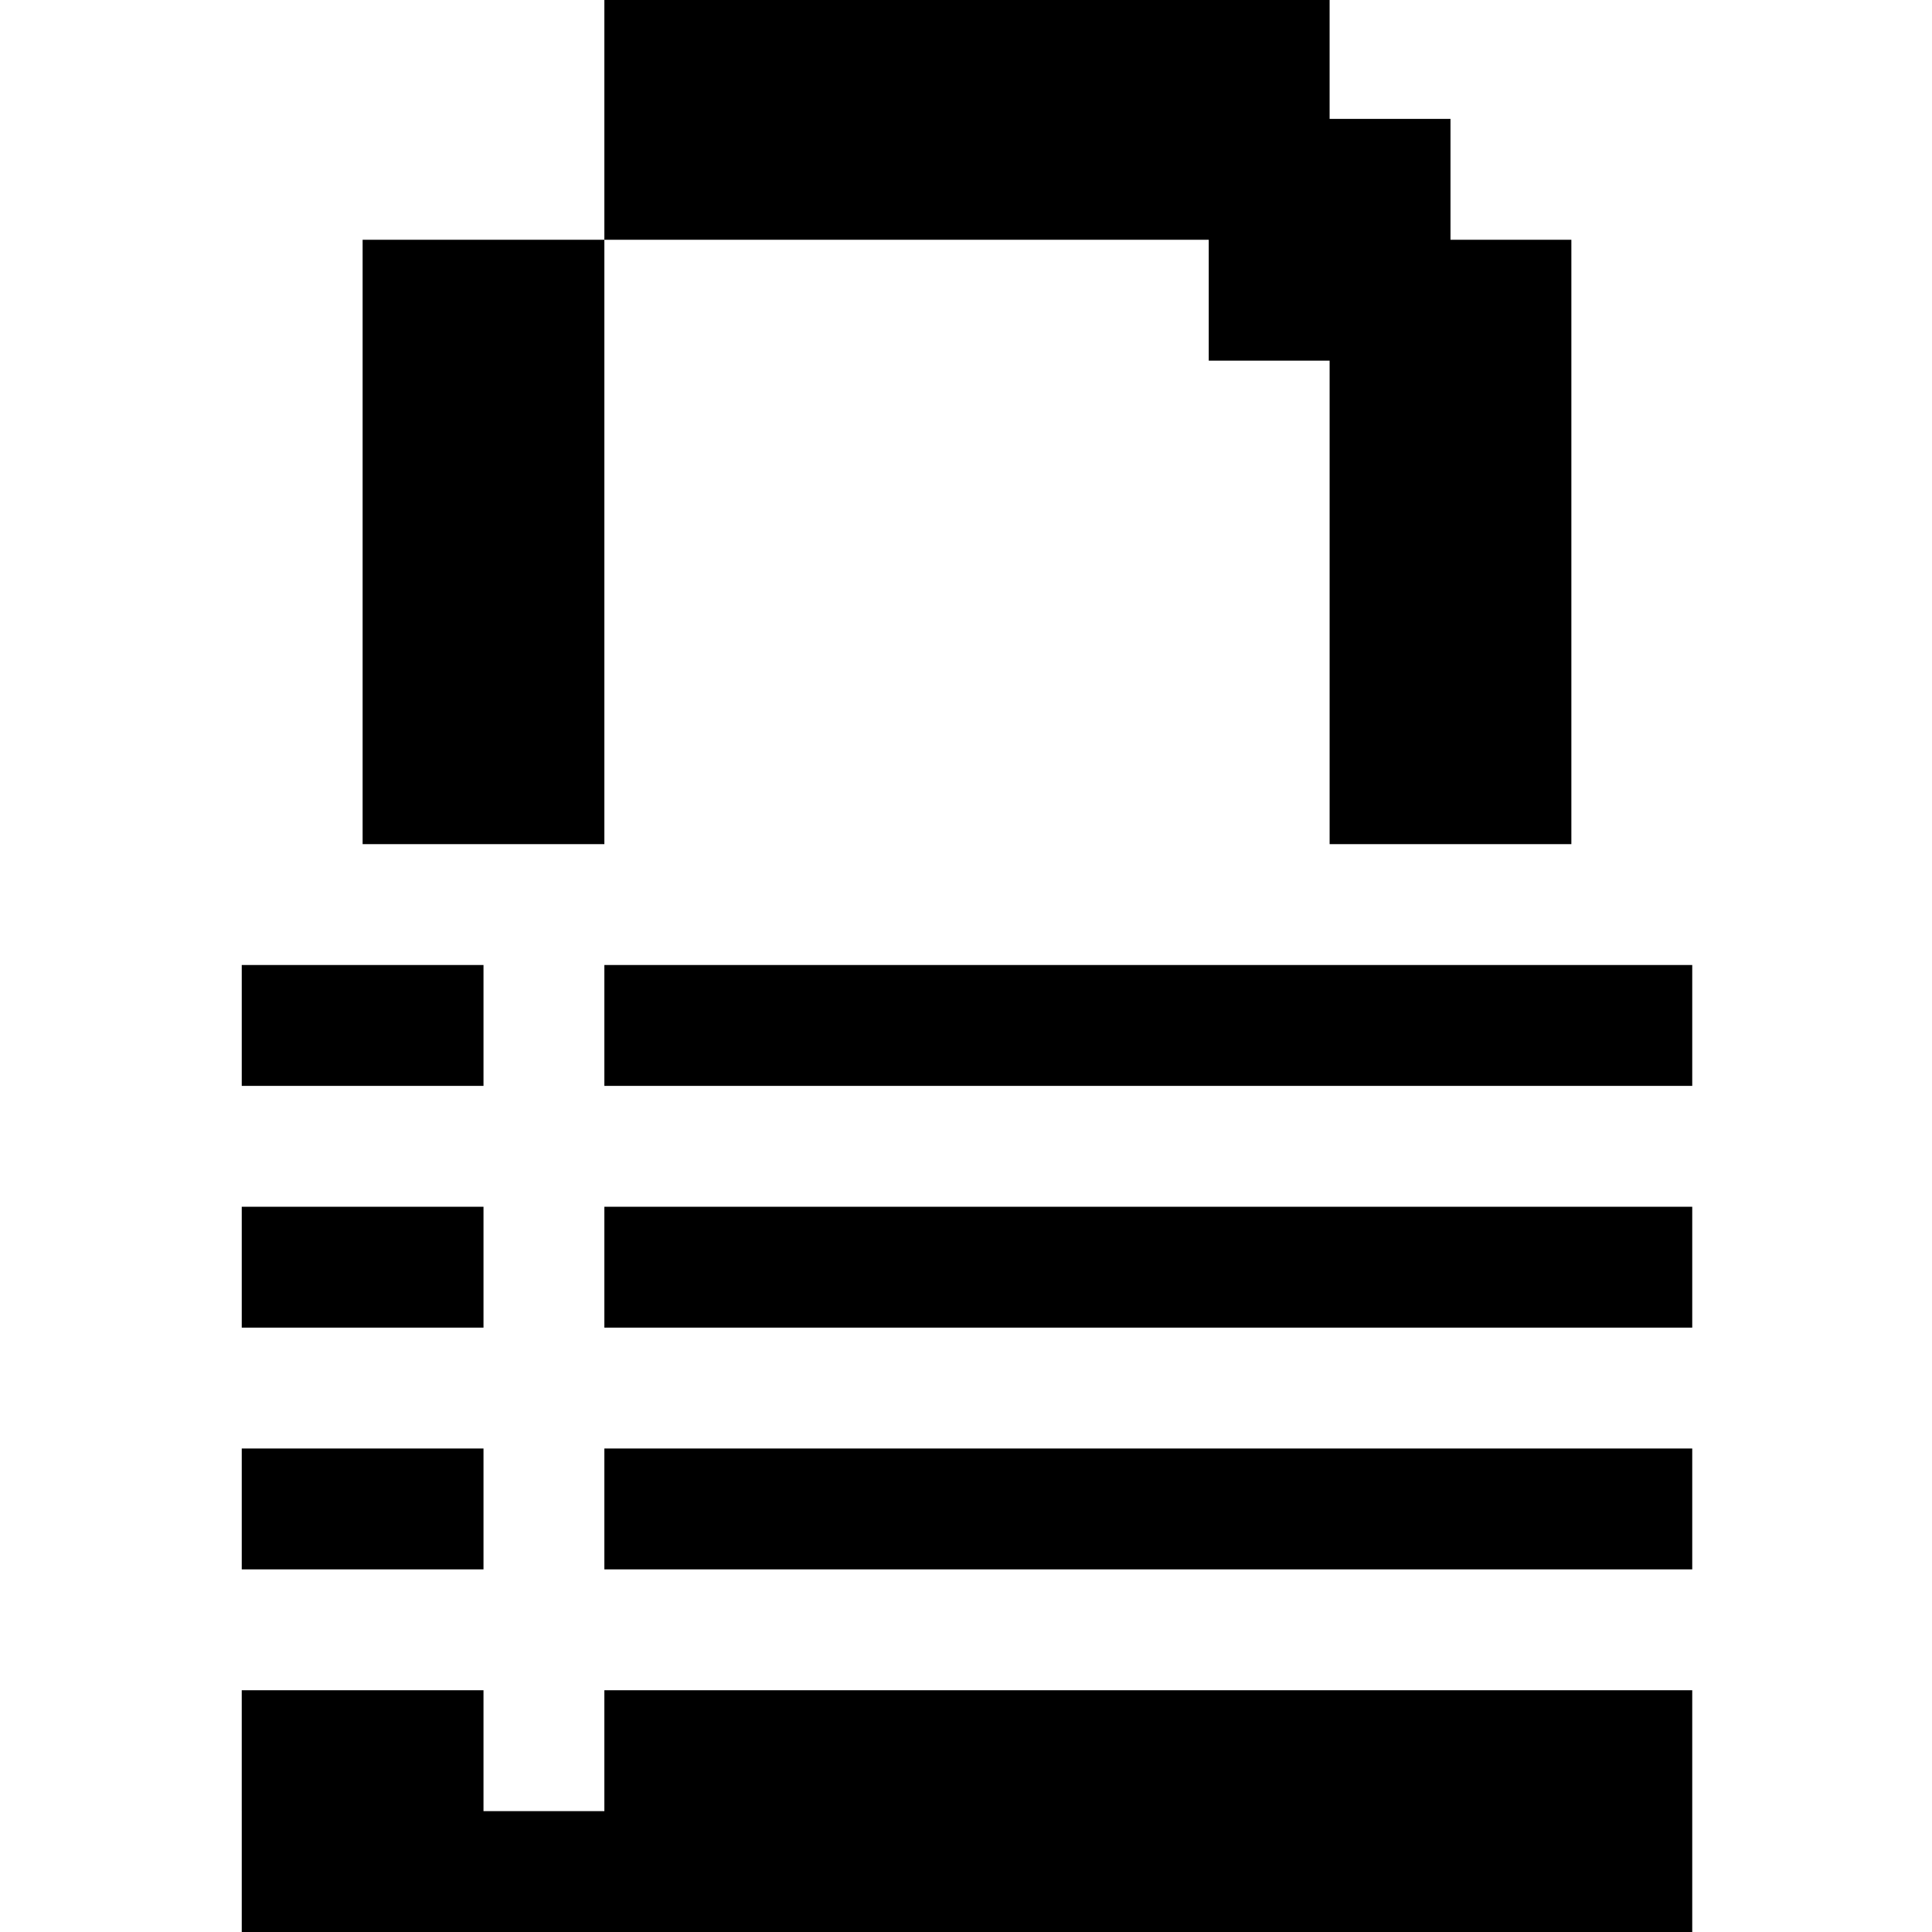<?xml version="1.0" standalone="no"?>
<!DOCTYPE svg PUBLIC "-//W3C//DTD SVG 20010904//EN"
 "http://www.w3.org/TR/2001/REC-SVG-20010904/DTD/svg10.dtd">
<svg version="1.0" xmlns="http://www.w3.org/2000/svg"
 width="468pt" height="468pt" viewBox="0 0 468 468"
 preserveAspectRatio="xMidYMid meet">
<g transform="translate(0,468) scale(0.366,-0.366)"
fill="#000000" stroke="none">
<path d="M400 1200 l0 -80 -80 0 -80 0 0 -200 0 -200 80 0 80 0 0 200 0 200
200 0 200 0 0 -40 0 -40 40 0 40 0 0 -160 0 -160 80 0 80 0 0 200 0 200 -40 0
-40 0 0 40 0 40 -40 0 -40 0 0 40 0 40 -240 0 -240 0 0 -80z"/>
<path d="M160 600 l0 -40 80 0 80 0 0 40 0 40 -80 0 -80 0 0 -40z"/>
<path d="M400 600 l0 -40 360 0 360 0 0 40 0 40 -360 0 -360 0 0 -40z"/>
<path d="M160 440 l0 -40 80 0 80 0 0 40 0 40 -80 0 -80 0 0 -40z"/>
<path d="M400 440 l0 -40 360 0 360 0 0 40 0 40 -360 0 -360 0 0 -40z"/>
<path d="M160 280 l0 -40 80 0 80 0 0 40 0 40 -80 0 -80 0 0 -40z"/>
<path d="M400 280 l0 -40 360 0 360 0 0 40 0 40 -360 0 -360 0 0 -40z"/>
<path d="M160 80 l0 -80 480 0 480 0 0 80 0 80 -360 0 -360 0 0 -40 0 -40 -40
0 -40 0 0 40 0 40 -80 0 -80 0 0 -80z"/>
</g>
</svg>

